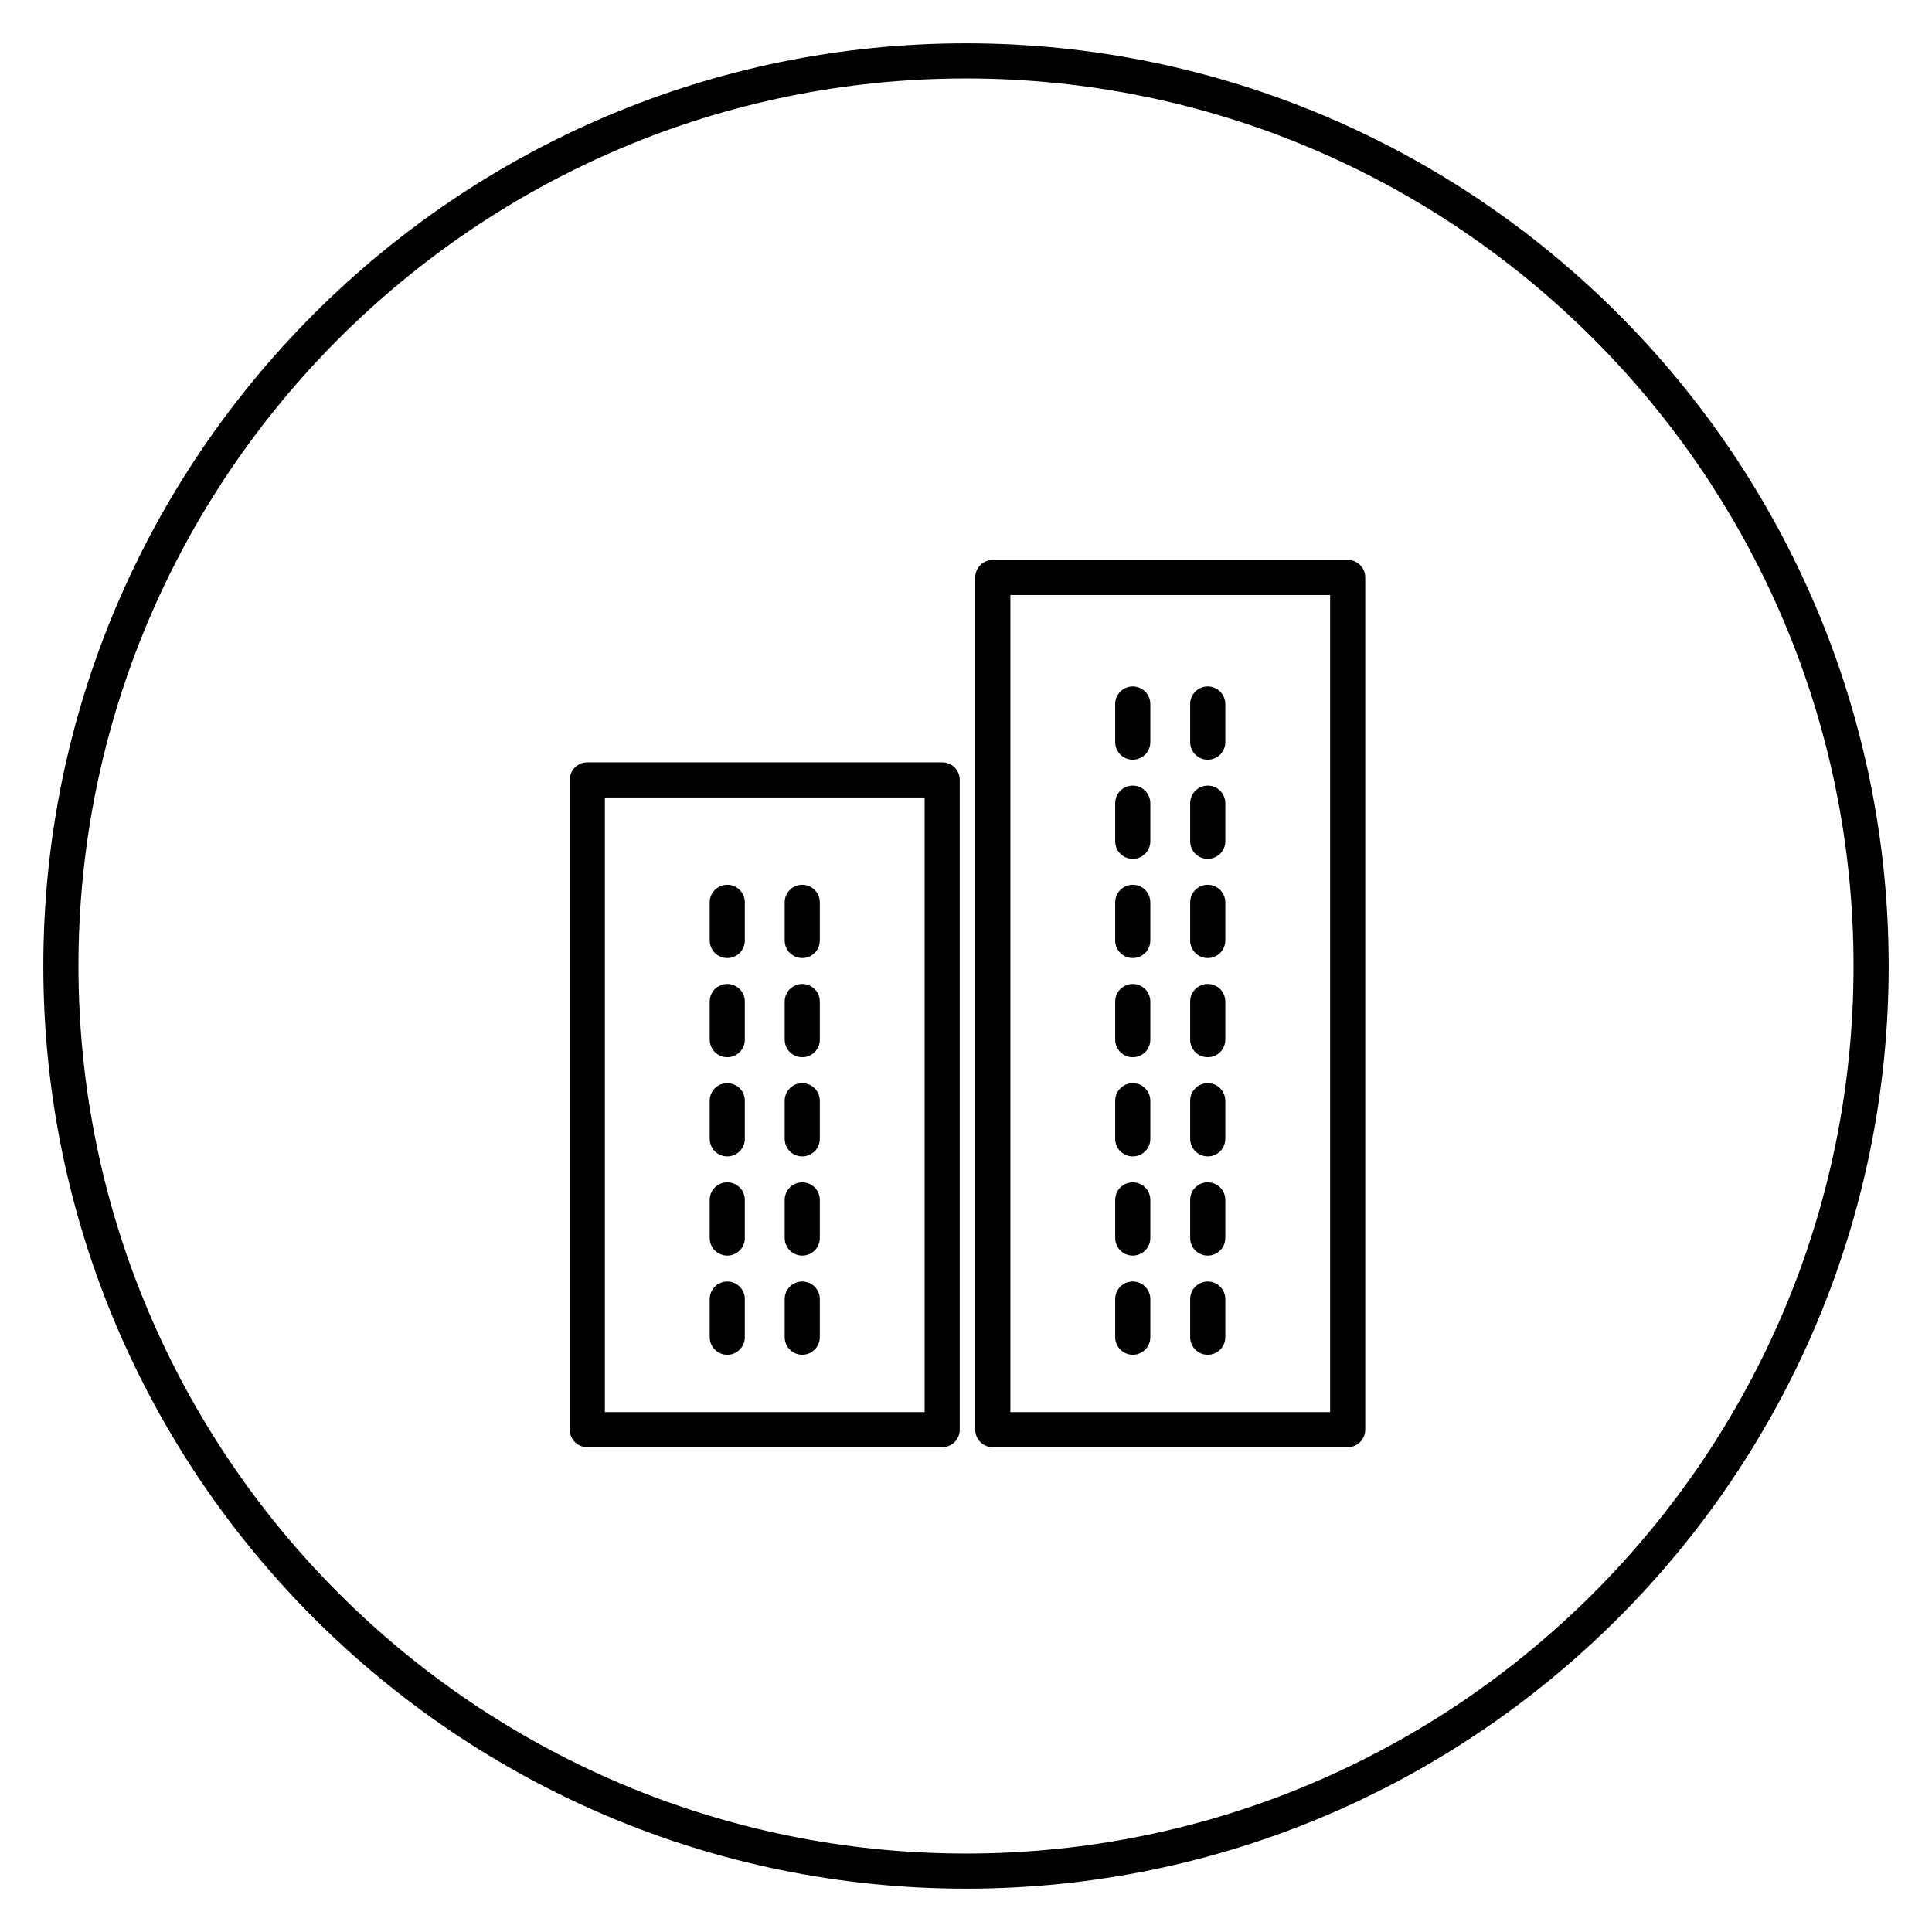 <?xml version="1.0" encoding="utf-8"?>
<!-- Generator: Adobe Illustrator 16.0.0, SVG Export Plug-In . SVG Version: 6.00 Build 0)  -->
<!DOCTYPE svg PUBLIC "-//W3C//DTD SVG 1.1//EN" "http://www.w3.org/Graphics/SVG/1.1/DTD/svg11.dtd">
<svg version="1.1" id="Capa_1" xmlns="http://www.w3.org/2000/svg" xmlns:xlink="http://www.w3.org/1999/xlink" x="0px" y="0px"
	 width="220px" height="220px" viewBox="0 0 220 220" enable-background="new 0 0 220 220" xml:space="preserve">
<g>
	<g>
		<path d="M107.289,164.799h-40.41c-1.104,0-2-0.896-2-2V88.808c0-1.104,0.896-2,2-2h40.41c1.104,0,2,0.896,2,2v73.991
			C109.289,163.903,108.394,164.799,107.289,164.799z M68.879,160.799h36.41V90.808h-36.41V160.799z"/>
		<path d="M153.463,164.799h-40.41c-1.104,0-2-0.896-2-2V65.757c0-1.104,0.896-2,2-2h40.41c1.104,0,2,0.896,2,2v97.042
			C155.463,163.903,154.567,164.799,153.463,164.799z M115.053,160.799h36.41V67.757h-36.41V160.799z"/>
		<path d="M82.816,109.096c-1.104,0-2-0.896-2-2v-4.343c0-1.104,0.896-2,2-2s2,0.896,2,2v4.343
			C84.816,108.2,83.921,109.096,82.816,109.096z"/>
		<path d="M91.354,109.096c-1.104,0-2-0.896-2-2v-4.343c0-1.104,0.896-2,2-2s2,0.896,2,2v4.343
			C93.354,108.2,92.458,109.096,91.354,109.096z"/>
		<path d="M82.816,120.39c-1.104,0-2-0.896-2-2v-4.344c0-1.104,0.896-2,2-2s2,0.896,2,2v4.344
			C84.816,119.494,83.921,120.39,82.816,120.39z"/>
		<path d="M91.354,120.39c-1.104,0-2-0.896-2-2v-4.344c0-1.104,0.896-2,2-2s2,0.896,2,2v4.344
			C93.354,119.494,92.458,120.39,91.354,120.39z"/>
		<path d="M82.816,131.683c-1.104,0-2-0.896-2-2v-4.343c0-1.104,0.896-2,2-2s2,0.896,2,2v4.343
			C84.816,130.787,83.921,131.683,82.816,131.683z"/>
		<path d="M91.354,131.683c-1.104,0-2-0.896-2-2v-4.343c0-1.104,0.896-2,2-2s2,0.896,2,2v4.343
			C93.354,130.787,92.458,131.683,91.354,131.683z"/>
		<path d="M82.816,142.977c-1.104,0-2-0.896-2-2v-4.344c0-1.104,0.896-2,2-2s2,0.896,2,2v4.344
			C84.816,142.081,83.921,142.977,82.816,142.977z"/>
		<path d="M91.354,142.977c-1.104,0-2-0.896-2-2v-4.344c0-1.104,0.896-2,2-2s2,0.896,2,2v4.344
			C93.354,142.081,92.458,142.977,91.354,142.977z"/>
		<path d="M82.816,154.27c-1.104,0-2-0.896-2-2v-4.343c0-1.104,0.896-2,2-2s2,0.896,2,2v4.343
			C84.816,153.374,83.921,154.27,82.816,154.27z"/>
		<path d="M91.354,154.27c-1.104,0-2-0.896-2-2v-4.343c0-1.104,0.896-2,2-2s2,0.896,2,2v4.343
			C93.354,153.374,92.458,154.27,91.354,154.27z"/>
		<path d="M128.989,120.39c-1.104,0-2-0.896-2-2v-4.344c0-1.104,0.896-2,2-2s2,0.896,2,2v4.344
			C130.989,119.494,130.094,120.39,128.989,120.39z"/>
		<path d="M137.526,120.39c-1.104,0-2-0.896-2-2v-4.344c0-1.104,0.896-2,2-2s2,0.896,2,2v4.344
			C139.526,119.494,138.631,120.39,137.526,120.39z"/>
		<path d="M128.989,131.683c-1.104,0-2-0.896-2-2v-4.343c0-1.104,0.896-2,2-2s2,0.896,2,2v4.343
			C130.989,130.787,130.094,131.683,128.989,131.683z"/>
		<path d="M137.526,131.683c-1.104,0-2-0.896-2-2v-4.343c0-1.104,0.896-2,2-2s2,0.896,2,2v4.343
			C139.526,130.787,138.631,131.683,137.526,131.683z"/>
		<path d="M128.989,86.509c-1.104,0-2-0.896-2-2v-4.343c0-1.104,0.896-2,2-2s2,0.896,2,2v4.343
			C130.989,85.613,130.094,86.509,128.989,86.509z"/>
		<path d="M137.526,86.509c-1.104,0-2-0.896-2-2v-4.343c0-1.104,0.896-2,2-2s2,0.896,2,2v4.343
			C139.526,85.613,138.631,86.509,137.526,86.509z"/>
		<path d="M128.989,97.803c-1.104,0-2-0.896-2-2v-4.344c0-1.104,0.896-2,2-2s2,0.896,2,2v4.344
			C130.989,96.907,130.094,97.803,128.989,97.803z"/>
		<path d="M137.526,97.803c-1.104,0-2-0.896-2-2v-4.344c0-1.104,0.896-2,2-2s2,0.896,2,2v4.344
			C139.526,96.907,138.631,97.803,137.526,97.803z"/>
		<path d="M128.989,109.096c-1.104,0-2-0.896-2-2v-4.343c0-1.104,0.896-2,2-2s2,0.896,2,2v4.343
			C130.989,108.2,130.094,109.096,128.989,109.096z"/>
		<path d="M137.526,109.096c-1.104,0-2-0.896-2-2v-4.343c0-1.104,0.896-2,2-2s2,0.896,2,2v4.343
			C139.526,108.2,138.631,109.096,137.526,109.096z"/>
		<path d="M128.989,142.977c-1.104,0-2-0.896-2-2v-4.344c0-1.104,0.896-2,2-2s2,0.896,2,2v4.344
			C130.989,142.081,130.094,142.977,128.989,142.977z"/>
		<path d="M137.526,142.977c-1.104,0-2-0.896-2-2v-4.344c0-1.104,0.896-2,2-2s2,0.896,2,2v4.344
			C139.526,142.081,138.631,142.977,137.526,142.977z"/>
		<path d="M128.989,154.27c-1.104,0-2-0.896-2-2v-4.343c0-1.104,0.896-2,2-2s2,0.896,2,2v4.343
			C130.989,153.374,130.094,154.27,128.989,154.27z"/>
		<path d="M137.526,154.27c-1.104,0-2-0.896-2-2v-4.343c0-1.104,0.896-2,2-2s2,0.896,2,2v4.343
			C139.526,153.374,138.631,154.27,137.526,154.27z"/>
	</g>
	<path d="M110,215.066C52.066,215.066,4.934,167.934,4.934,110S52.066,4.934,110,4.934S215.066,52.066,215.066,110
		S167.934,215.066,110,215.066z M110,8.934C54.271,8.934,8.934,54.271,8.934,110S54.271,211.066,110,211.066
		c55.728,0,101.066-45.338,101.066-101.066S165.728,8.934,110,8.934z"/>
</g>
</svg>
